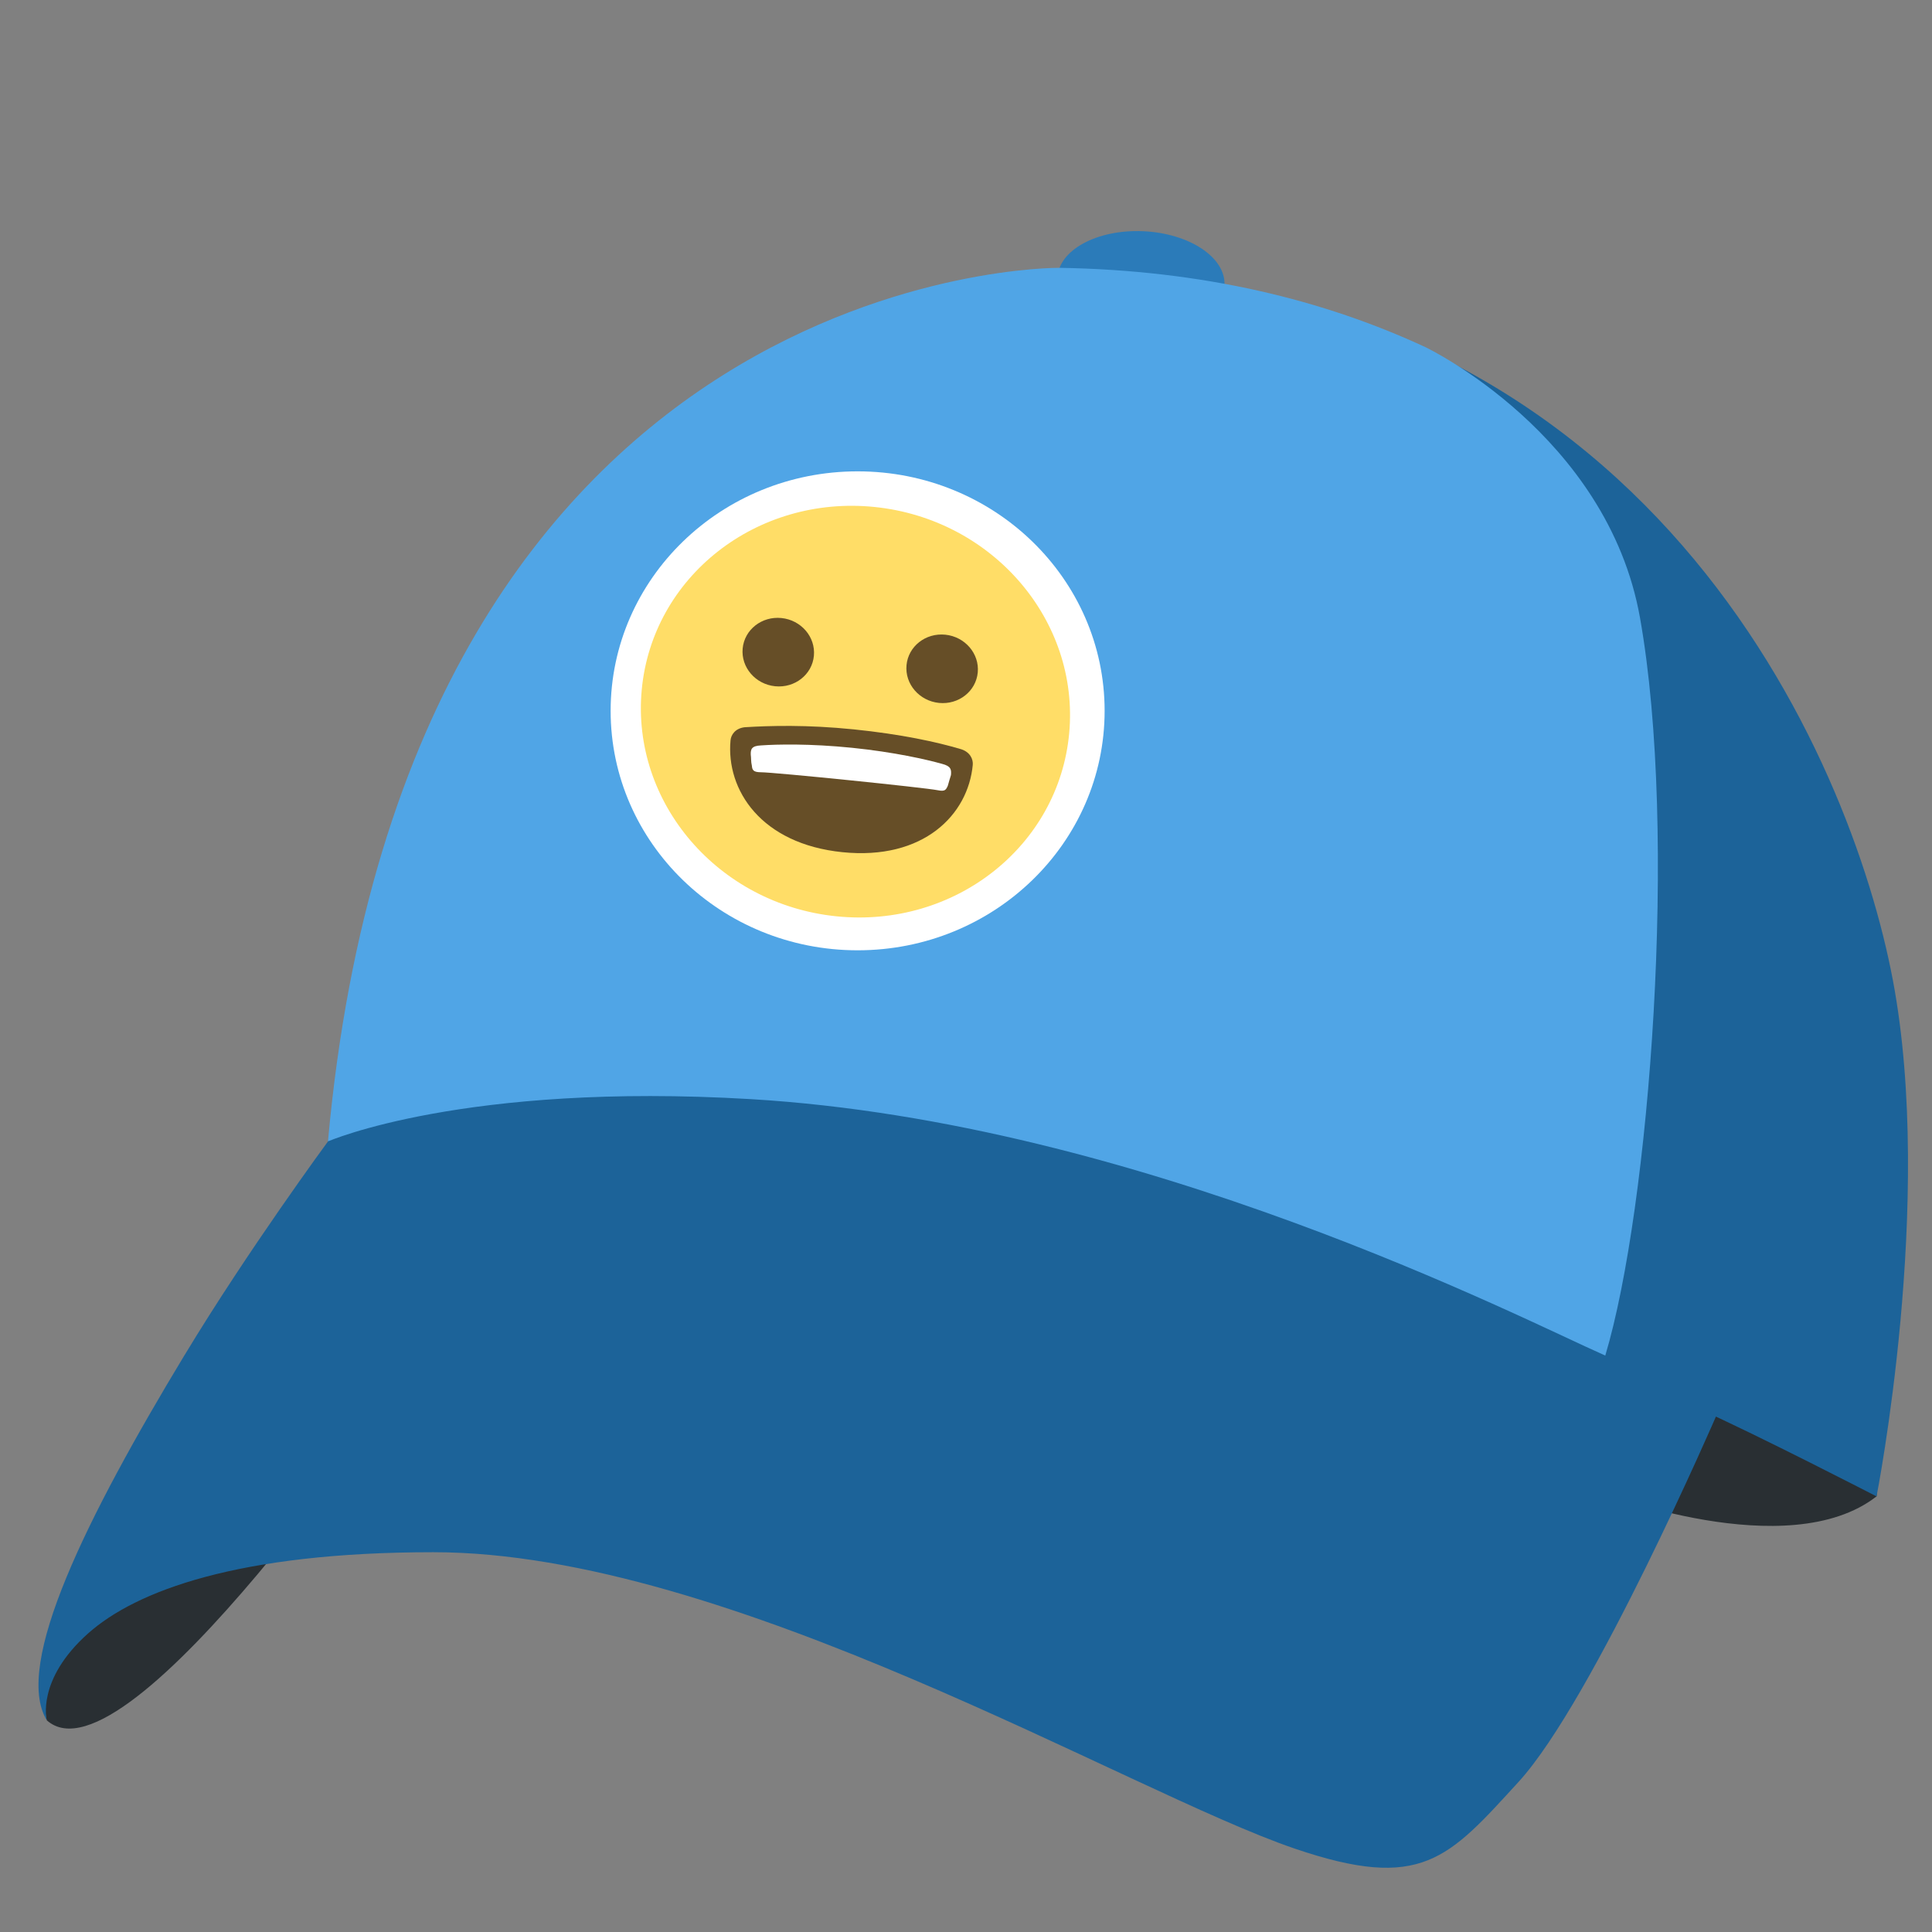 <?xml version="1.0" encoding="UTF-8" standalone="no"?>
<svg
   viewBox="0 0 64 64"
   version="1.1"
   id="svg4"
   sodipodi:docname="1f9e2.svg"
   xml:space="preserve"
   inkscape:version="1.3.2 (091e20e, 2023-11-25, custom)"
   xmlns:inkscape="http://www.inkscape.org/namespaces/inkscape"
   xmlns:sodipodi="http://sodipodi.sourceforge.net/DTD/sodipodi-0.dtd"
   xmlns="http://www.w3.org/2000/svg"
   xmlns:svg="http://www.w3.org/2000/svg"
   xmlns:rdf="http://www.w3.org/1999/02/22-rdf-syntax-ns#"
   xmlns:cc="http://creativecommons.org/ns#"
   xmlns:dc="http://purl.org/dc/elements/1.1/"><rect x="0" y="0" width="64" height="64" fill="#808080" stroke="none"/><title
     id="title5">billed cap</title><defs
     id="defs4" /><sodipodi:namedview
     id="namedview4"
     pagecolor="#ffffff"
     bordercolor="#000000"
     borderopacity="0.25"
     inkscape:showpageshadow="2"
     inkscape:pageopacity="0.0"
     inkscape:pagecheckerboard="0"
     inkscape:deskcolor="#d1d1d1"
     inkscape:zoom="7.5719349"
     inkscape:cx="45.298858"
     inkscape:cy="26.083161"
     inkscape:window-width="1920"
     inkscape:window-height="991"
     inkscape:window-x="-9"
     inkscape:window-y="-9"
     inkscape:window-maximized="1"
     inkscape:current-layer="svg4" /><ellipse
     transform="matrix(0.044,-0.999,0.999,0.044,0,0)"
     fill="#2b7bb9"
     cx="-7.652"
     cy="38.171"
     rx="1.666"
     ry="2.77"
     id="ellipse1"
     style="stroke-width:1.768" /><path
     fill="#292f33"
     d="m 52.987,49.414 c 0,0 6.236,2.445 9.177,0.155 0.221,-2.065 -5.86,-3.592 -5.86,-3.592 z M 13.51,45.546 c 0,0 -9.303,13.814 -11.96,11.441 0,0 -0.752,-2.466 2.177,-7.445 2.931,-4.981 9.783,-3.996 9.783,-3.996 z"
     id="path1"
     style="stroke-width:1.768" /><path
     fill="#1c6399"
     d="m 35.172,8.957 c 0,0 -15.11,0.759 -24.311,28.856 13.264,0 29.709,0.98 29.709,0.98 0,0 13.804,7.029 15.733,7.888 1.928,0.86 5.86,2.889 5.86,2.889 0,0 1.928,-9.763 0.54,-17.104 C 61.317,25.126 54.685,9.269 35.172,8.957 Z"
     id="path2"
     style="stroke-width:1.768" /><path
     fill="#1c6399"
     d="M 6.124,44.872 C 2.879,50.241 0.431,55.147 1.55,56.988 c 0,0 -0.359,-1.343 1.372,-2.882 1.579,-1.403 4.965,-2.687 11.436,-2.687 9.795,0 23.02,7.94 28.53,9.818 4.204,1.433 5.089,0.332 7.413,-2.206 2.478,-2.708 6.577,-12.186 6.577,-12.186 0,0 -13.222,-7.249 -21.011,-10.107 -7.79,-2.858 -9.484,-2.519 -11.951,-2.473 -5.409,0.101 -9.406,1.184 -13.054,3.55 0,0 -2.644,3.594 -4.738,7.059 z"
     id="path3"
     style="stroke-width:1.768" /><path
     fill="#50a5e6"
     d="M 54.327,20.464 C 53.247,14.387 47.228,11.504 47.228,11.504 43.874,9.945 39.868,8.948 35.079,8.872 c 0,0 -21.58,-0.185 -24.215,28.939 0,0 4.498,-1.968 14.018,-1.4 12.919,0.773 25.512,7.267 28.295,8.494 1.469,-4.905 2.42,-17.295 1.15,-24.442 z"
     id="path4"
     style="stroke-width:1.768" /><ellipse
     style="fill:#ffffff;fill-rule:evenodd;stroke:none;stroke-width:0.242;stroke-dasharray:none;stroke-opacity:1"
     id="path5"
     cx="28.41"
     cy="23.547"
     rx="8.182"
     ry="7.933" /><g
     id="g4"
     transform="matrix(0.236,0.024,-0.021,0.226,21.458,15.574)"
     style="stroke:none;stroke-opacity:1"><circle
       cx="32"
       cy="32"
       r="30"
       fill="#ffdd67"
       id="circle1"
       style="stroke:none;stroke-width:0.998;stroke-dasharray:none;stroke-opacity:1" /><g
       fill="#664e27"
       id="g3"
       style="stroke:none;stroke-opacity:1"><circle
         cx="20.5"
         cy="24.5"
         r="5"
         id="circle2"
         style="stroke:none;stroke-opacity:1" /><circle
         cx="43.5"
         cy="24.5"
         r="5"
         id="circle3"
         style="stroke:none;stroke-opacity:1" /><path
         d="m 49,38 c 0,-0.8 -0.5,-1.8 -1.8,-2.1 -3.5,-0.7 -8.6,-1.3 -15.2,-1.3 -6.6,0 -11.7,0.7 -15.2,1.3 -1.3,0.3 -1.8,1.3 -1.8,2.1 0,7.3 5.6,14.6 17,14.6 11.4,0 17,-7.3 17,-14.6"
         id="path3-8"
         style="stroke:none;stroke-opacity:1" /></g><path
       fill="#ffffff"
       d="m 44.7,38.3 c -2.2,-0.4 -6.8,-1 -12.7,-1 -5.9,0 -10.5,0.6 -12.7,1 -1.3,0.2 -1.4,0.7 -1.3,1.5 0.1,0.4 0.1,1 0.3,1.6 0.1,0.6 0.3,0.9 1.3,0.8 1.9,-0.2 23,-0.2 24.9,0 1,0.1 1.1,-0.2 1.3,-0.8 0.1,-0.6 0.2,-1.1 0.3,-1.6 0,-0.8 -0.1,-1.3 -1.4,-1.5"
       id="path4-6"
       style="stroke:none;stroke-opacity:1" /></g></svg>
